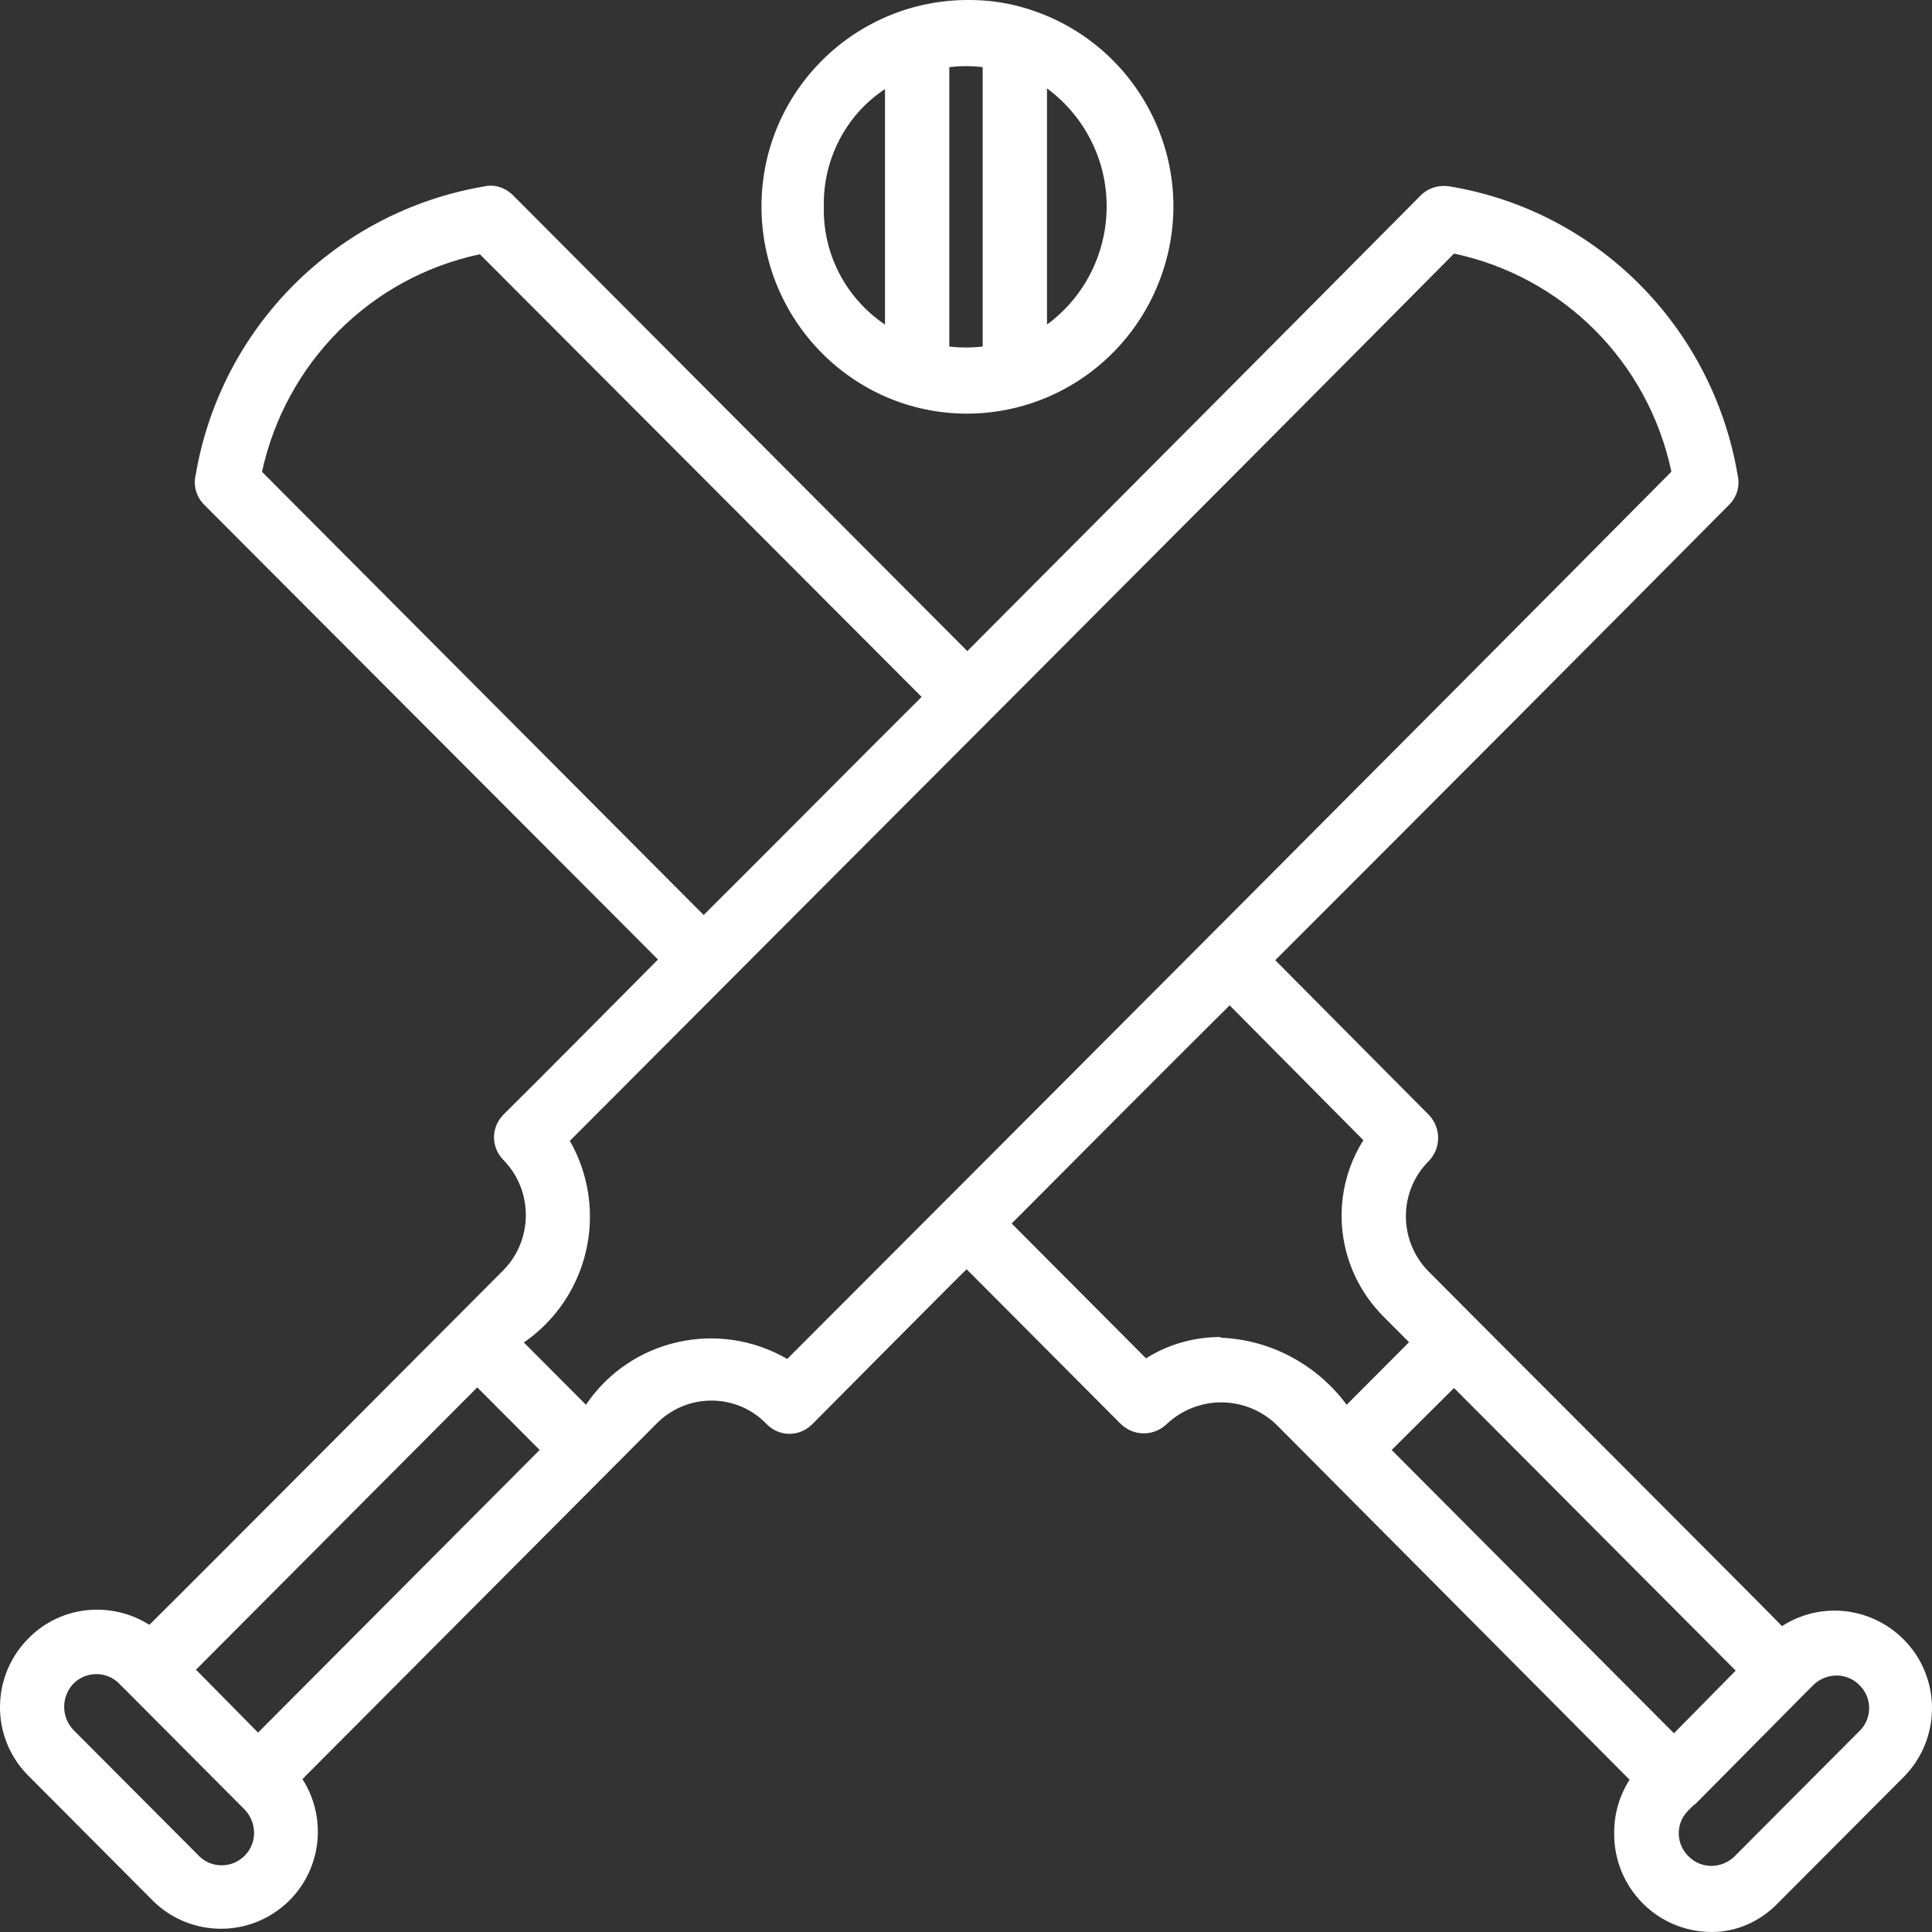 <svg width="28" height="28" viewBox="0 0 28 28" fill="none" xmlns="http://www.w3.org/2000/svg">
<rect x="0" y="0" width="28" height="28" fill="#333333" stroke="none"/>
<path d="M24.81 28C24.018 28 23.384 27.355 23.394 26.56C23.394 26.289 23.468 26.027 23.617 25.793L18.492 20.64C18.044 20.219 17.355 20.219 16.907 20.64C16.721 20.818 16.432 20.818 16.246 20.64L14.009 18.395C13.944 18.452 11.884 20.528 11.773 20.64C11.586 20.827 11.297 20.827 11.111 20.64C10.692 20.2 9.993 20.182 9.545 20.603C9.536 20.612 9.527 20.621 9.508 20.64L4.383 25.784C4.802 26.438 4.616 27.308 3.963 27.729C3.413 28.084 2.696 28.009 2.23 27.561L0.394 25.718C-0.147 25.157 -0.128 24.268 0.431 23.726C0.897 23.268 1.615 23.202 2.165 23.548C2.649 23.072 6.964 18.741 7.299 18.405C7.728 17.965 7.728 17.255 7.299 16.815C7.113 16.628 7.113 16.338 7.299 16.151C7.784 15.674 9.07 14.374 9.536 13.906L2.957 7.313C2.845 7.201 2.798 7.033 2.836 6.883C3.199 4.742 4.877 3.068 7.011 2.703C7.169 2.665 7.327 2.721 7.439 2.834L14.019 9.436C16.395 7.051 18.781 4.657 20.588 2.834C20.7 2.721 20.859 2.675 21.017 2.703C23.151 3.058 24.819 4.742 25.183 6.883C25.22 7.042 25.174 7.201 25.062 7.313C23.235 9.156 20.859 11.54 18.482 13.916L20.71 16.16C20.887 16.347 20.887 16.637 20.71 16.824C20.272 17.255 20.262 17.965 20.691 18.414C20.691 18.414 20.7 18.424 20.71 18.433L21.39 19.116C21.39 19.116 25.817 23.548 25.826 23.567C26.478 23.146 27.345 23.333 27.774 23.988C28.128 24.54 28.062 25.26 27.606 25.737L25.77 27.579C25.518 27.841 25.174 28 24.81 28ZM24.54 26.167L24.456 26.251C24.279 26.438 24.288 26.738 24.484 26.915C24.661 27.084 24.941 27.084 25.127 26.915L26.963 25.073C27.14 24.886 27.131 24.587 26.935 24.409C26.758 24.241 26.478 24.241 26.292 24.409L26.152 24.549L24.596 26.12C24.596 26.12 24.558 26.158 24.54 26.167ZM1.056 25.064L2.892 26.906C3.078 27.084 3.376 27.074 3.553 26.887C3.73 26.7 3.721 26.419 3.553 26.233L1.857 24.53C1.857 24.53 1.727 24.399 1.717 24.39C1.531 24.212 1.233 24.222 1.056 24.409C0.888 24.596 0.888 24.876 1.056 25.064ZM20.178 21.023L24.26 25.12L25.155 24.212L21.073 20.116L20.169 21.014L20.178 21.023ZM2.845 24.203L3.74 25.11L7.821 21.014L6.917 20.107L2.836 24.203H2.845ZM17.69 19.387C18.417 19.415 19.088 19.78 19.517 20.359L20.421 19.452L20.048 19.078C19.368 18.395 19.247 17.339 19.759 16.525L17.821 14.57C16.963 15.421 15.491 16.899 14.662 17.732L16.609 19.686C16.935 19.48 17.308 19.377 17.69 19.377V19.387ZM7.588 19.452L8.492 20.359C9.135 19.405 10.412 19.116 11.409 19.695C15.454 15.646 20.588 10.502 24.223 6.836C23.887 5.247 22.657 4.012 21.073 3.675C17.346 7.435 12.248 12.532 8.259 16.534C8.828 17.535 8.539 18.798 7.598 19.452H7.588ZM3.795 6.836L10.198 13.261C11.204 12.261 12.35 11.101 13.357 10.1L6.955 3.685C5.37 4.021 4.14 5.256 3.795 6.846V6.836ZM14 5.995C12.35 5.985 11.027 4.629 11.036 2.974C11.046 1.319 12.397 -0.009 14.046 4.90923e-05C14.317 4.90923e-05 14.587 0.037 14.839 0.112C16.423 0.571 17.346 2.226 16.889 3.816C16.516 5.116 15.332 6.004 13.991 5.995H14ZM13.758 5.022C13.916 5.041 14.084 5.041 14.242 5.022V0.973C14.084 0.954 13.916 0.954 13.758 0.973V5.031V5.022ZM15.174 1.281V4.704C16.115 4.012 16.32 2.684 15.631 1.74C15.5 1.562 15.351 1.412 15.174 1.281ZM11.94 2.993C11.922 3.675 12.257 4.321 12.826 4.704V1.291C12.257 1.665 11.922 2.319 11.94 3.002V2.993Z" fill="white"/>
</svg>
